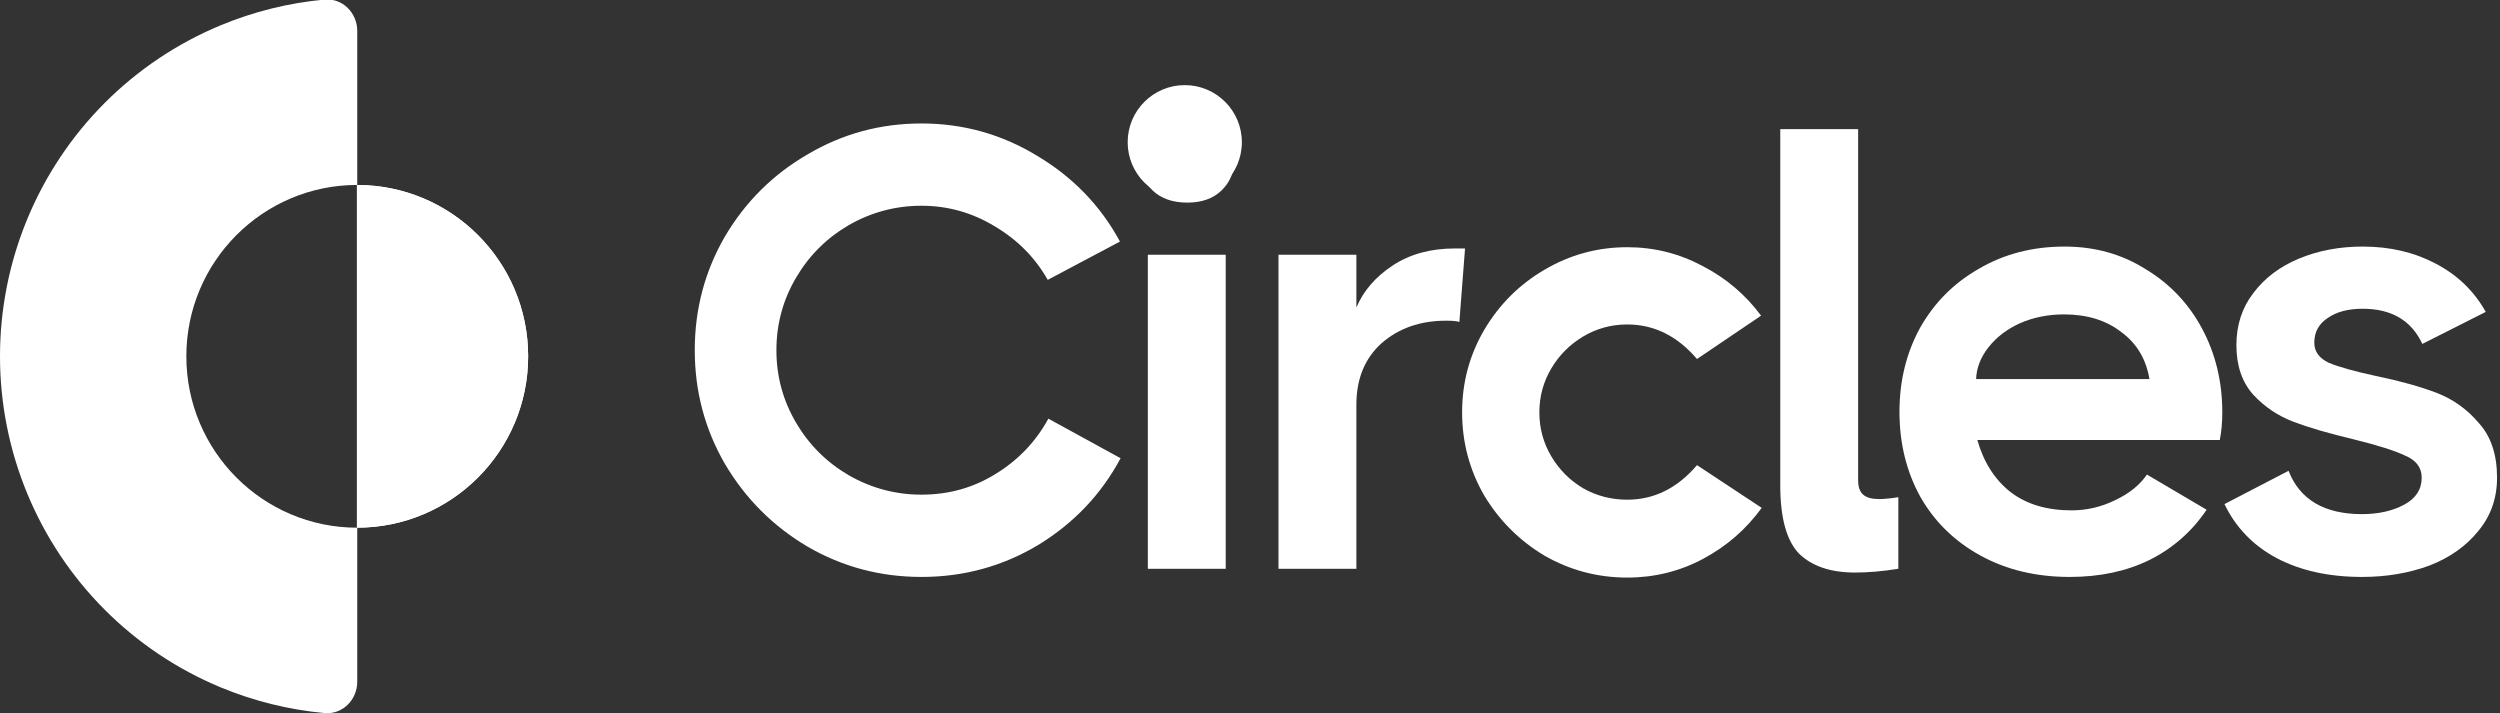 <svg width="1942" height="554" viewBox="0 0 1942 554" fill="none" xmlns="http://www.w3.org/2000/svg">
<rect x="0" y="0" width="1942" height="554" fill="#333333" stroke="none"/>
<g clip-path="url(#clip0_2107_495)">
<path d="M277.511 529.514C277.511 543.63 266.075 555.196 252.058 553.901C224.341 551.341 197.116 544.609 171.312 533.891C137.643 519.906 107.05 499.408 81.281 473.567C55.512 447.726 35.071 417.048 21.124 383.286C7.178 349.523 0 313.336 0 276.792C0 240.247 7.178 204.06 21.124 170.297C35.071 136.535 55.512 105.857 81.281 80.016C107.05 54.175 137.643 33.677 171.312 19.692C197.117 8.974 224.341 2.242 252.058 -0.318C266.075 -1.613 277.511 9.953 277.511 24.069V143.662C204.189 143.663 144.75 203.267 144.75 276.792C144.75 350.317 204.188 409.92 277.508 409.922V143.663C350.83 143.663 410.269 203.267 410.269 276.793C410.269 350.317 350.831 409.921 277.511 409.923V529.514Z" fill="white"/>
<path d="M277.213 409.851L277.21 143.731C350.697 143.731 410.27 203.304 410.27 276.791C410.27 350.277 350.699 409.849 277.213 409.851Z" fill="white"/>
<path d="M1797.74 266.183C1797.74 273.013 1801.48 278.217 1808.96 281.795C1816.77 285.048 1828.96 288.463 1845.55 292.041C1864.42 295.944 1880.19 300.335 1892.88 305.214C1905.56 310.093 1916.46 317.899 1925.57 328.632C1935 339.041 1939.71 353.189 1939.71 371.078C1939.71 387.016 1934.84 400.84 1925.08 412.549C1915.65 424.258 1902.96 433.203 1887.02 439.383C1871.08 445.237 1853.68 448.165 1834.82 448.165C1809.12 448.165 1787.01 443.286 1768.47 433.528C1750.25 423.77 1736.75 409.784 1727.97 391.57L1777.74 365.712C1786.52 388.154 1805.55 399.376 1834.82 399.376C1847.5 399.376 1858.4 396.936 1867.51 392.058C1876.61 387.179 1881.17 380.186 1881.17 371.078C1881.17 363.272 1876.94 357.58 1868.48 354.002C1860.35 350.099 1847.02 345.871 1828.48 341.317C1809.29 336.764 1793.67 332.21 1781.64 327.656C1769.6 323.103 1759.2 316.11 1750.41 306.677C1741.63 296.92 1737.24 284.072 1737.24 268.134C1737.24 252.522 1741.63 239.024 1750.41 227.64C1759.2 215.93 1771.07 206.986 1786.03 200.806C1800.99 194.626 1817.42 191.536 1835.31 191.536C1856.45 191.536 1875.31 195.927 1891.9 204.709C1908.81 213.491 1921.82 226.013 1930.93 242.276L1881.66 267.159C1873.2 248.944 1857.75 239.837 1835.31 239.837C1823.92 239.837 1814.82 242.276 1807.98 247.155C1801.15 251.709 1797.74 258.051 1797.74 266.183Z" fill="white"/>
<path d="M1603.82 191.536C1627.24 191.536 1648.22 197.391 1666.76 209.1C1685.62 220.484 1700.26 235.934 1710.67 255.449C1721.08 274.965 1726.28 296.594 1726.28 320.338C1726.28 328.144 1725.63 335.3 1724.33 341.805H1536.01C1540.89 359.044 1549.5 372.542 1561.86 382.3C1574.22 391.732 1590 396.449 1609.19 396.449C1620.9 396.449 1632.12 393.846 1642.85 388.642C1653.91 383.438 1662.21 376.77 1667.74 368.639L1714.09 395.961C1702.7 412.874 1687.9 425.884 1669.69 434.992C1651.8 443.774 1631.14 448.165 1607.73 448.165C1581.71 448.165 1558.61 442.635 1538.45 431.576C1518.28 420.518 1502.67 405.231 1491.61 385.715C1480.88 366.2 1475.51 344.245 1475.51 319.85C1475.51 295.781 1480.88 273.989 1491.61 254.473C1502.67 234.958 1517.95 219.671 1537.47 208.612C1556.99 197.228 1579.1 191.536 1603.82 191.536ZM1669.69 294.48C1667.09 278.868 1659.77 266.671 1647.73 257.889C1636.02 248.781 1621.22 244.228 1603.33 244.228C1590.97 244.228 1579.59 246.505 1569.18 251.058C1559.1 255.612 1550.97 261.792 1544.79 269.598C1538.61 277.404 1535.36 285.698 1535.03 294.48H1669.69Z" fill="white"/>
<path d="M1443.4 373.032C1443.4 378.236 1444.71 381.977 1447.31 384.253C1449.91 386.53 1453.98 387.669 1459.5 387.669C1463.73 387.669 1468.77 387.181 1474.63 386.205V441.824C1462.59 443.776 1451.37 444.751 1440.96 444.751C1422.1 444.751 1407.63 439.872 1397.54 430.115C1387.79 420.032 1382.91 402.305 1382.91 376.935V100.303H1443.4V373.032Z" fill="white"/>
<path d="M1368.49 394.504C1356.45 411.092 1341.33 424.265 1323.11 434.023C1304.9 443.781 1285.22 448.66 1264.08 448.66C1240.99 448.66 1219.52 442.968 1199.68 431.584C1180.16 419.874 1164.55 404.262 1152.84 384.746C1141.46 364.906 1135.77 343.439 1135.77 320.345C1135.77 297.252 1141.46 275.948 1152.84 256.432C1164.55 236.591 1180.16 220.979 1199.68 209.595C1219.52 197.886 1240.99 192.031 1264.08 192.031C1284.9 192.031 1304.41 196.91 1322.63 206.668C1340.84 216.1 1355.96 228.948 1368 245.211L1318.23 278.875C1302.95 260.986 1284.9 252.041 1264.08 252.041C1251.72 252.041 1240.34 255.131 1229.93 261.311C1219.52 267.491 1211.22 275.785 1205.05 286.193C1198.87 296.602 1195.78 307.986 1195.78 320.345C1195.78 332.705 1198.87 344.089 1205.05 354.497C1211.22 364.906 1219.52 373.2 1229.93 379.38C1240.34 385.234 1251.72 388.162 1264.08 388.162C1284.9 388.162 1302.95 379.217 1318.23 361.328L1368.49 394.504Z" fill="white"/>
<path d="M1138.04 193L1133.64 250.083C1131.69 249.432 1128.28 249.107 1123.4 249.107C1103.23 249.107 1086.48 254.961 1073.15 266.671C1060.14 278.38 1053.63 294.318 1053.63 314.484V441.822H993.133V197.879H1053.63V238.861C1059.16 225.851 1068.59 214.955 1081.93 206.173C1095.26 197.391 1111.36 193 1130.23 193H1138.04Z" fill="white"/>
<path d="M922.379 157.381C910.995 157.381 902.05 154.291 895.545 148.111C889.04 141.931 885.787 133.475 885.787 122.741C885.787 111.682 889.04 103.063 895.545 96.883C902.05 90.703 910.995 87.613 922.379 87.613C933.763 87.613 942.708 90.703 949.213 96.883C955.718 103.063 958.97 111.682 958.97 122.741C958.97 133.15 955.555 141.606 948.725 148.111C942.22 154.291 933.438 157.381 922.379 157.381ZM891.642 441.819V197.876H952.14V441.819H891.642Z" fill="white"/>
<path d="M539.69 272.037C539.69 240.162 547.496 210.726 563.109 183.73C579.046 156.733 600.513 135.429 627.51 119.817C654.506 103.879 683.942 95.91 715.817 95.91C748.343 95.91 778.429 104.367 806.076 121.28C833.723 137.868 855.028 159.986 869.989 187.633L813.882 217.394C804.125 200.155 790.464 186.332 772.9 175.924C755.336 165.19 736.308 159.823 715.817 159.823C695.651 159.823 676.786 164.865 659.222 174.948C641.984 185.031 628.323 198.692 618.24 215.93C608.157 233.169 603.115 251.871 603.115 272.037C603.115 292.203 608.157 310.906 618.24 328.144C628.323 345.383 641.984 359.044 659.222 369.127C676.786 379.21 695.651 384.251 715.817 384.251C736.959 384.251 756.149 378.885 773.388 368.151C790.952 357.417 804.613 343.106 814.37 325.217L870.477 355.954C855.515 383.926 834.211 406.369 806.564 423.282C778.917 439.87 748.668 448.164 715.817 448.164C683.942 448.164 654.506 440.358 627.51 424.746C600.513 408.808 579.046 387.341 563.109 360.345C547.496 333.348 539.69 303.913 539.69 272.037Z" fill="white"/>
<circle cx="920.327" cy="110.469" r="44.353" fill="white"/>
</g>
<defs>
<clipPath id="clip0_2107_495">
<rect width="1942" height="554" fill="white"/>
</clipPath>
</defs>
</svg>

